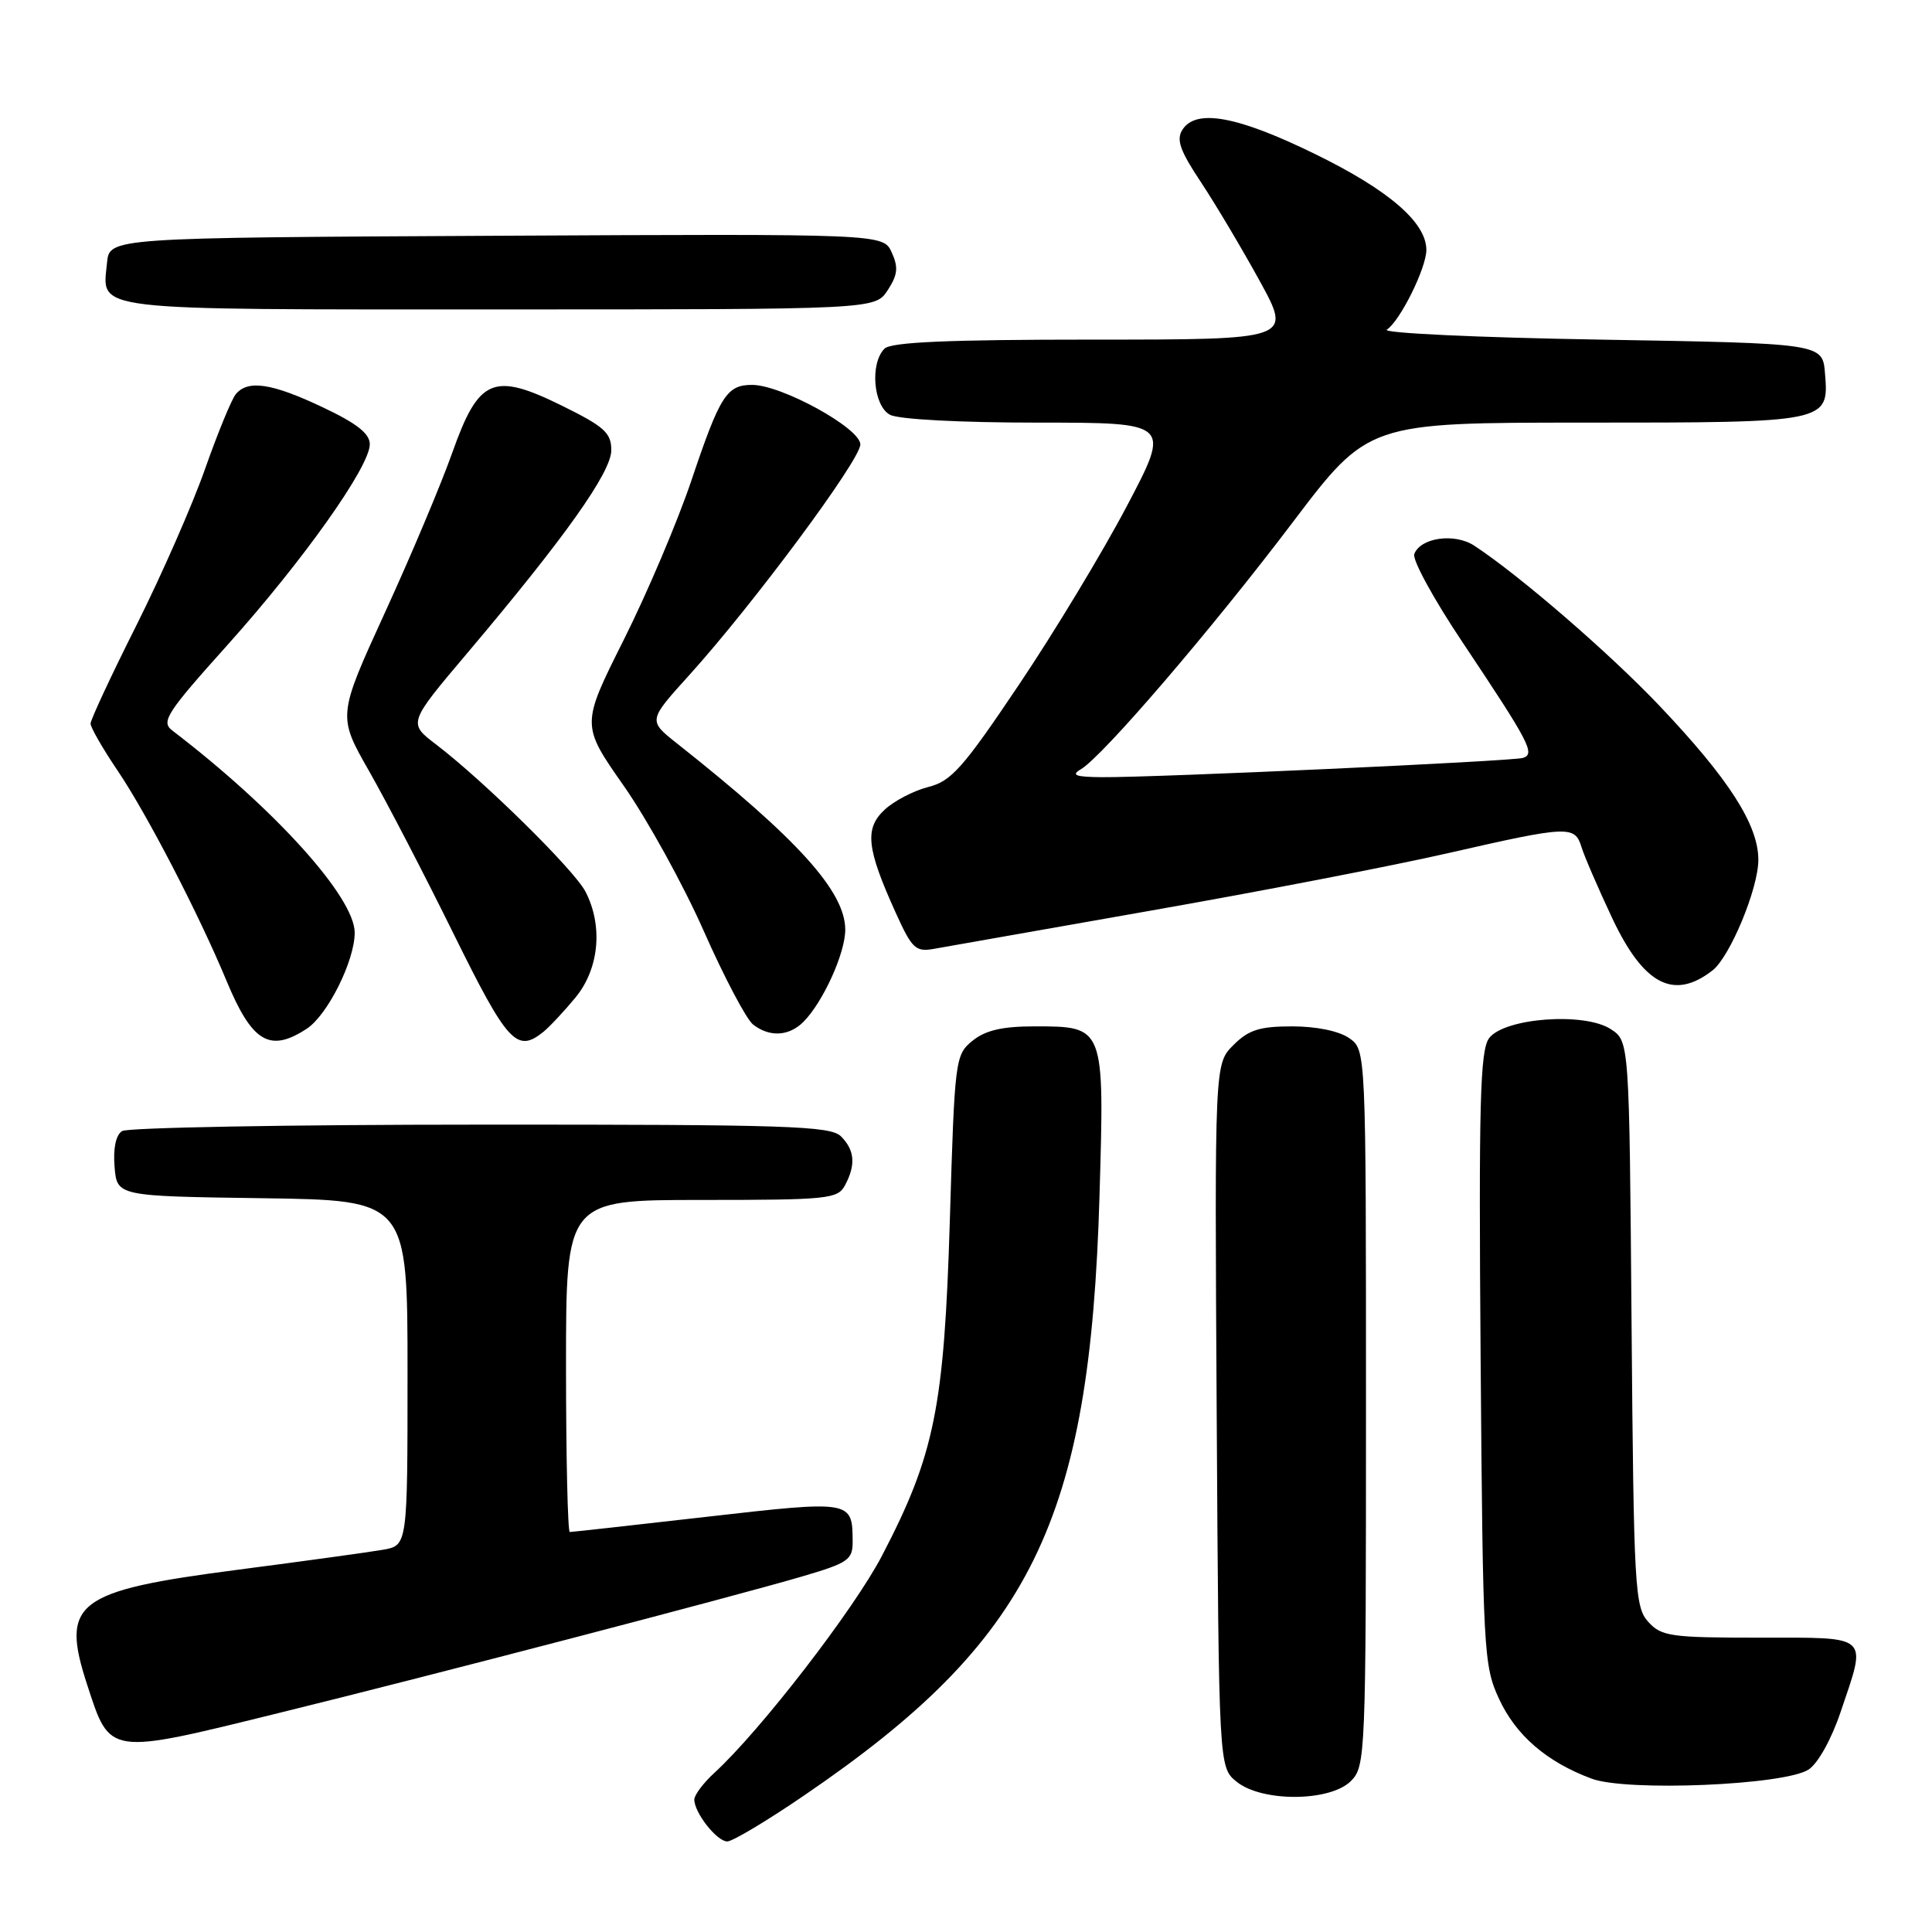 <?xml version="1.0" encoding="UTF-8" standalone="no"?>
<!DOCTYPE svg PUBLIC "-//W3C//DTD SVG 1.1//EN" "http://www.w3.org/Graphics/SVG/1.1/DTD/svg11.dtd" >
<svg xmlns="http://www.w3.org/2000/svg" xmlns:xlink="http://www.w3.org/1999/xlink" version="1.1" viewBox="0 0 256 256">
 <g >
 <path fill="currentColor"
d=" M 106.56 237.90 C 136.72 217.34 144.43 201.68 145.69 158.45 C 146.35 135.90 146.39 136.00 137.04 136.00 C 132.81 136.00 130.58 136.52 128.87 137.90 C 126.57 139.77 126.50 140.30 125.86 161.65 C 125.11 186.48 123.85 192.73 116.88 206.12 C 113.17 213.25 100.77 229.31 94.65 234.92 C 93.19 236.26 92.00 237.85 92.00 238.45 C 92.00 240.20 94.99 244.00 96.37 244.00 C 97.06 244.00 101.65 241.26 106.56 237.90 Z  M 179.00 236.00 C 180.94 234.06 181.00 232.67 181.00 186.56 C 181.00 139.11 181.00 139.11 178.78 137.56 C 177.44 136.62 174.43 136.00 171.23 136.00 C 166.90 136.00 165.45 136.46 163.43 138.48 C 160.94 140.97 160.94 140.97 161.22 187.57 C 161.50 234.18 161.50 234.18 163.86 236.09 C 167.22 238.81 176.25 238.75 179.00 236.00 Z  M 239.64 234.48 C 240.88 233.68 242.68 230.45 243.89 226.85 C 247.39 216.49 247.95 217.00 233.15 217.00 C 221.37 217.00 220.15 216.83 218.40 214.90 C 216.62 212.92 216.48 210.53 216.19 175.38 C 215.89 137.97 215.89 137.97 213.44 136.37 C 209.95 134.08 199.30 134.88 197.31 137.57 C 196.12 139.18 195.93 146.18 196.19 180.00 C 196.49 218.83 196.59 220.69 198.62 225.09 C 200.87 229.95 204.92 233.45 210.89 235.68 C 215.53 237.42 236.43 236.55 239.64 234.48 Z  M 37.07 226.95 C 57.24 221.99 97.10 211.58 106.25 208.90 C 112.44 207.08 113.00 206.69 112.98 204.21 C 112.95 198.81 112.84 198.79 93.68 200.98 C 83.96 202.09 75.78 203.00 75.50 203.00 C 75.23 203.00 75.00 193.10 75.00 181.00 C 75.00 159.00 75.00 159.00 92.96 159.00 C 109.70 159.00 111.00 158.87 111.96 157.07 C 113.42 154.35 113.26 152.40 111.43 150.57 C 110.04 149.19 104.34 149.00 63.68 149.02 C 38.28 149.02 16.91 149.41 16.18 149.87 C 15.35 150.39 14.98 152.16 15.18 154.60 C 15.50 158.50 15.50 158.50 34.75 158.77 C 54.00 159.04 54.00 159.04 54.00 181.91 C 54.00 204.78 54.00 204.78 50.75 205.35 C 48.96 205.66 40.30 206.86 31.50 208.00 C 9.98 210.80 7.99 212.33 11.56 223.27 C 14.62 232.65 14.20 232.59 37.07 226.95 Z  M 40.65 136.31 C 43.41 134.50 47.00 127.30 47.00 123.59 C 47.00 118.90 36.44 107.20 22.82 96.79 C 21.31 95.63 22.06 94.47 30.11 85.50 C 40.15 74.31 49.00 61.84 49.00 58.87 C 49.00 57.45 47.28 56.10 42.75 53.96 C 35.99 50.76 32.82 50.29 31.23 52.25 C 30.67 52.94 28.85 57.38 27.18 62.11 C 25.52 66.85 21.42 76.18 18.08 82.85 C 14.73 89.51 12.00 95.38 12.00 95.88 C 12.00 96.39 13.62 99.21 15.61 102.15 C 19.51 107.94 26.37 121.18 30.03 130.00 C 33.41 138.12 35.75 139.52 40.65 136.31 Z  M 72.01 136.72 C 72.83 136.05 74.75 134.00 76.26 132.17 C 79.39 128.37 79.93 122.69 77.58 118.15 C 76.09 115.27 64.13 103.49 57.79 98.65 C 54.07 95.82 54.07 95.82 61.89 86.57 C 74.83 71.26 81.00 62.58 81.00 59.65 C 81.00 57.36 80.08 56.53 74.53 53.79 C 65.35 49.26 63.44 50.08 59.92 60.01 C 58.46 64.13 54.45 73.66 51.00 81.18 C 44.74 94.87 44.74 94.87 48.91 102.18 C 51.21 106.21 56.25 115.91 60.11 123.75 C 67.25 138.22 68.48 139.57 72.01 136.72 Z  M 106.46 135.40 C 109.05 132.80 112.00 126.31 112.00 123.19 C 112.00 118.13 105.70 111.16 89.68 98.49 C 85.88 95.48 85.88 95.48 91.30 89.49 C 99.79 80.10 114.00 60.95 114.00 58.89 C 114.00 56.74 103.57 51.00 99.65 51.00 C 96.30 51.00 95.40 52.41 91.62 63.65 C 89.79 69.09 85.75 78.60 82.64 84.80 C 77.00 96.06 77.00 96.06 82.66 104.14 C 85.77 108.59 90.54 117.23 93.25 123.36 C 95.96 129.49 98.90 135.06 99.78 135.75 C 101.97 137.46 104.54 137.32 106.46 135.40 Z  M 226.91 128.59 C 229.23 126.79 232.98 117.76 232.99 113.95 C 233.00 109.30 229.09 103.21 219.86 93.49 C 213.26 86.54 201.31 76.21 195.34 72.30 C 192.74 70.60 188.23 71.23 187.40 73.41 C 187.11 74.16 189.99 79.43 193.81 85.13 C 202.70 98.45 203.47 99.91 201.79 100.43 C 200.34 100.87 152.97 103.04 146.00 102.98 C 142.50 102.95 141.88 102.72 143.22 101.93 C 146.08 100.27 160.58 83.36 171.26 69.25 C 181.29 56.00 181.29 56.00 209.95 56.00 C 242.31 56.00 242.36 55.99 241.82 49.46 C 241.50 45.50 241.50 45.50 212.00 45.00 C 195.78 44.73 183.07 44.13 183.76 43.68 C 185.51 42.55 189.00 35.51 189.00 33.12 C 189.00 29.48 184.03 25.19 174.29 20.43 C 164.01 15.39 158.50 14.37 156.69 17.17 C 155.83 18.49 156.34 19.95 159.15 24.17 C 161.09 27.10 164.59 32.99 166.93 37.25 C 171.18 45.00 171.18 45.00 144.79 45.00 C 125.60 45.00 118.07 45.33 117.20 46.20 C 115.25 48.15 115.72 53.78 117.93 54.96 C 119.06 55.57 127.26 56.00 137.51 56.00 C 155.14 56.00 155.14 56.00 149.32 67.05 C 146.12 73.13 139.68 83.80 135.00 90.75 C 127.60 101.77 126.05 103.52 123.00 104.28 C 121.08 104.77 118.47 106.12 117.22 107.29 C 114.54 109.78 114.82 112.39 118.65 120.86 C 120.85 125.73 121.32 126.17 123.79 125.72 C 125.28 125.45 138.20 123.18 152.50 120.66 C 166.80 118.15 184.51 114.73 191.86 113.05 C 207.85 109.40 208.67 109.36 209.56 112.25 C 209.94 113.49 211.78 117.73 213.63 121.67 C 217.80 130.50 221.78 132.58 226.91 128.59 Z  M 117.62 38.46 C 118.95 36.42 119.06 35.43 118.16 33.45 C 117.03 30.98 117.03 30.98 65.77 31.24 C 14.50 31.50 14.50 31.50 14.18 34.82 C 13.56 41.28 11.22 41.00 66.10 41.00 C 115.95 41.00 115.95 41.00 117.62 38.46 Z "/>
</g>
</svg>